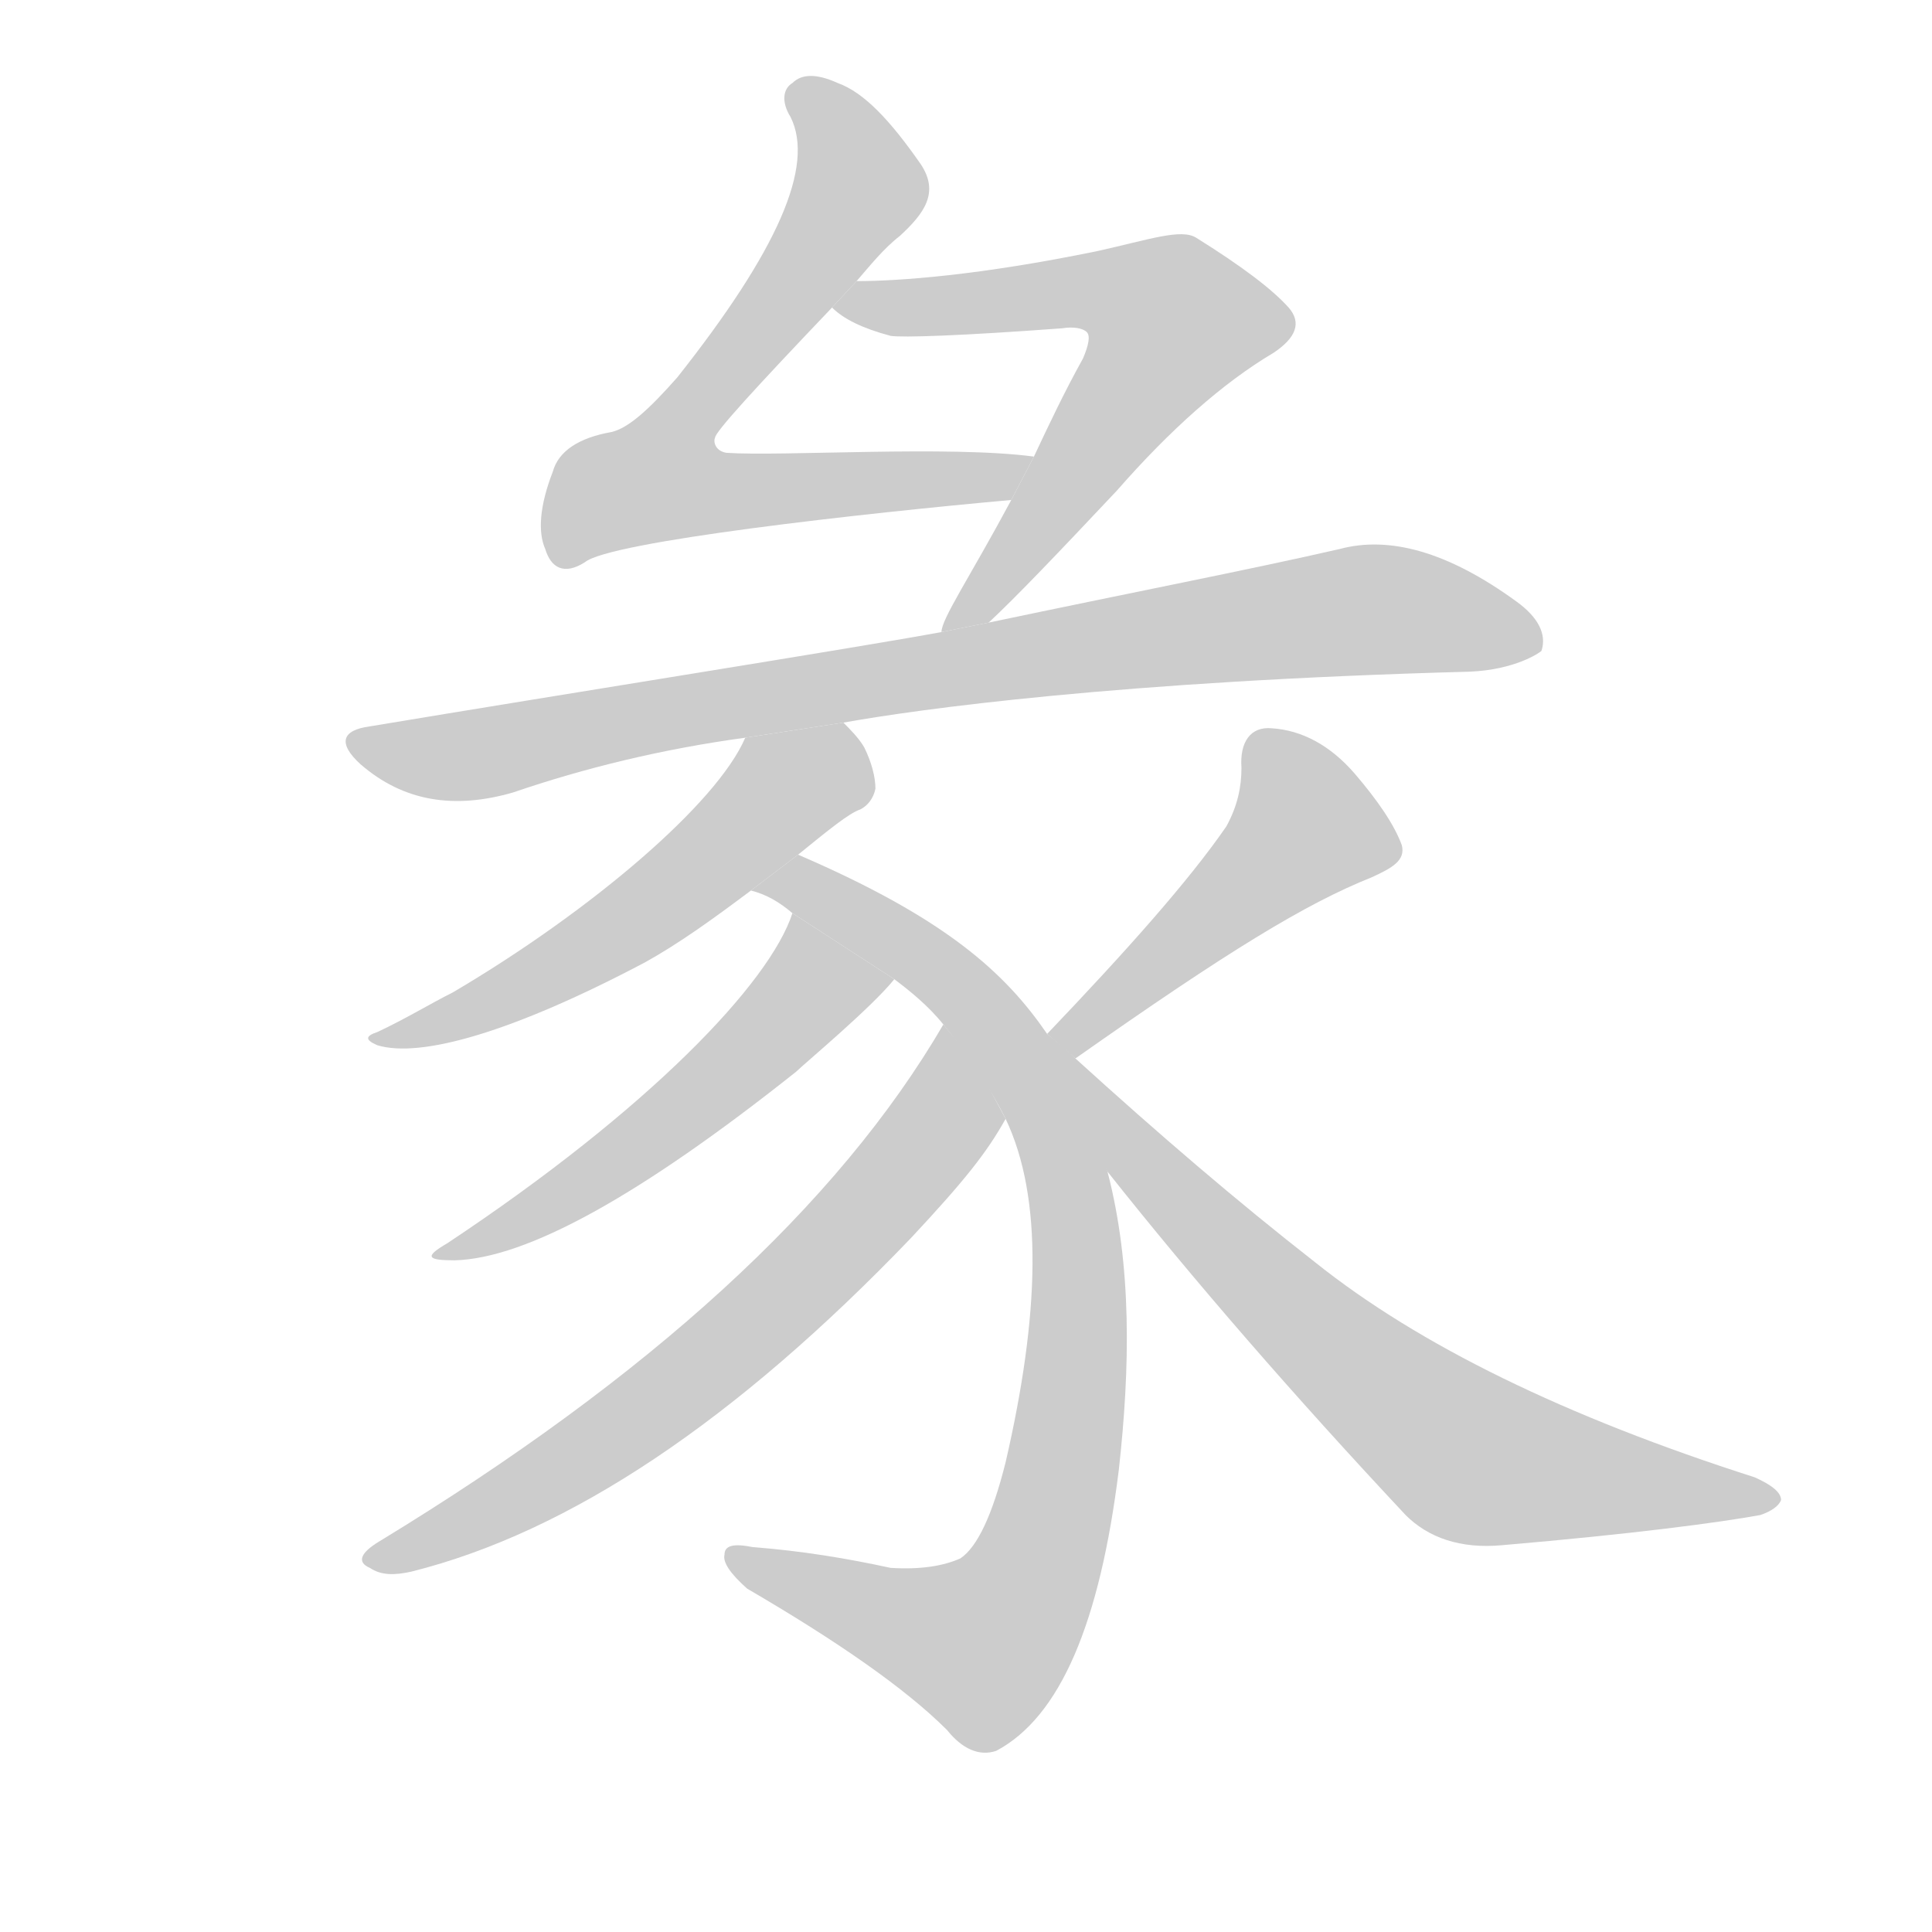 <!--
AnimCJK 2016-2018 Copyright Francois Mizessyn - https://github.com/parsimonhi/animCJK
Derived from:
    MakeMeAHanzi project - https://github.com/skishore/makemeahanzi
    Arphic PL KaitiM GB - https://apps.ubuntu.com/cat/applications/precise/fonts-arphic-gkai00mp/
    Arphic PL UKai - https://apps.ubuntu.com/cat/applications/fonts-arphic-ukai/
You can redistribute and/or modify this file under the terms of the Arphic Public License
as published by Arphic Technology Co., Ltd.
You should have received a copy of this license (the directory "APL") along with this file;
if not, see http://ftp.gnu.org/non-gnu/chinese-fonts-truetype/LICENSE.
-->
<svg id="z24406" class="acjk" version="1.1" viewBox="0 0 1024 1024" xmlns="http://www.w3.org/2000/svg" xmlns:xlink="http://www.w3.org/1999/xlink">
<style>
<![CDATA[
@keyframes z24406k {
	from {
		stroke:#ccc;
		stroke-dashoffset:3334;
	}
	1% {
		stroke:#c00;
		stroke-dashoffset:3334;
	}
	75% {
		stroke:#c00;
		stroke-dashoffset:0;
	}
	to {
		stroke:#000;
	}
}
#z24406 path[clip-path] {
	animation:z24406k 1s linear both;
	stroke-dasharray:3334;
	stroke-width:128;
	stroke-linecap:round;
	fill:none;
}
#z24406 path[clip-path="url(#z24406c1)"] {animation-delay:1s;}
#z24406 path[clip-path="url(#z24406c2)"] {animation-delay:2s;}
#z24406 path[clip-path="url(#z24406c3)"] {animation-delay:3s;}
#z24406 path[clip-path="url(#z24406c4)"] {animation-delay:4s;}
#z24406 path[clip-path="url(#z24406c5)"] {animation-delay:5s;}
#z24406 path[clip-path="url(#z24406c6)"] {animation-delay:6s;}
#z24406 path[clip-path="url(#z24406c7)"] {animation-delay:7s;}
#z24406 path[clip-path="url(#z24406c8)"] {animation-delay:8s;}
#z24406 path[clip-path="url(#z24406c9)"] {animation-delay:9s;}
#z24406 path {fill:#ccc;}
]]>
</style>
<path id="z24406d1" d="M454 149C461 141 468 132 477 125C490 113 498 102 488 87C472 64 458 49 444 44C433 39 425 39 420 44C415 47 414 54 419 62C432 88 412 133 359 200C344 217 333 227 324 229C307 232 296 239 293 250C286 268 285 282 289 291C292 301 299 305 310 298C323 287 458 272 536 265L548 242C503 236 415 242 385 240C379 239 378 234 379 232C379 229 400 206 441 163 Z"/>
<path id="z24406d2" d="M524 330C538 317 560 294 592 260C620 228 648 203 675 187C687 179 690 171 683 163C674 153 658 141 634 126C626 121 609 127 582 133C519 146 476 149 454 149L441 163C447 169 457 174 472 178C478 179 509 178 563 174C569 173 574 174 576 176C578 178 577 183 574 190C564 208 556 225 548 242L536 265C514 306 499 328 499 335 Z"/>
<path id="z24406d3" d="M447 383C486 376 593 361 779 356C803 355 816 346 817 345C820 336 815 327 804 319C767 292 736 284 710 291C662 302 600 314 524 330L499 335C456 343 298 368 196 385C181 387 179 394 191 405C214 425 241 429 272 420C310 407 351 397 395 391 Z"/>
<path id="z24406d4" d="M423 453C439 440 450 431 456 429C460 427 463 423 464 418C464 412 462 404 458 396C455 391 451 387 447 383L395 391C380 426 313 483 240 526C228 532 215 540 200 547C194 549 193 551 200 554C223 561 272 547 342 510C360 500 378 487 398 472 Z"/>
<path id="z24406d5" d="M555 548C533 516 502 487 423 453L398 472C406 474 413 478 420 484L474 519C482 525 492 533 500 543C512 558 524 575 533 593C553 635 551 697 533 775C526 803 518 820 509 826C500 830 488 832 472 831C449 826 425 822 399 820C389 818 384 819 384 824C383 828 387 834 396 842C444 870 480 895 502 917C510 927 519 931 528 928C562 910 583 860 593 779C599 725 600 671 587 621C580 595 570 569 555 548 Z"/>
<path id="z24406d6" d="M420 484C408 521 344 588 237 659C225 666 226 668 241 668C279 667 339 634 422 568C426 564 462 534 474 519 Z"/>
<path id="z24406d7" d="M500 543C444 639 344 730 201 817C191 823 189 828 196 831C202 835 209 835 218 833C302 812 390 753 483 656C511 626 523 611 533 593L518 565 Z"/>
<path id="z24406d8" d="M570 561C651 504 692 479 727 465C738 460 745 456 743 448C739 437 730 424 718 410C705 395 690 387 674 386C663 385 657 393 658 407C658 417 656 427 650 438C630 467 597 504 555 548 Z"/>
<path id="z24406d9" d="M587 621C633 679 686 740 745 803C757 815 774 821 796 819C866 813 911 807 933 803C939 801 943 798 944 795C944 791 939 787 930 783C830 751 752 713 697 669C656 637 614 601 570 561C565 556 560 552 555 548 Z"/>
<defs>
	<clipPath id="z24406c1"><use xlink:href="#z24406d1"/></clipPath>
	<clipPath id="z24406c2"><use xlink:href="#z24406d2"/></clipPath>
	<clipPath id="z24406c3"><use xlink:href="#z24406d3"/></clipPath>
	<clipPath id="z24406c4"><use xlink:href="#z24406d4"/></clipPath>
	<clipPath id="z24406c5"><use xlink:href="#z24406d5"/></clipPath>
	<clipPath id="z24406c6"><use xlink:href="#z24406d6"/></clipPath>
	<clipPath id="z24406c7"><use xlink:href="#z24406d7"/></clipPath>
	<clipPath id="z24406c8"><use xlink:href="#z24406d8"/></clipPath>
	<clipPath id="z24406c9"><use xlink:href="#z24406d9"/></clipPath>
</defs>
<path pathLength="3333" clip-path="url(#z24406c1)" d="M424 46L456 105L335 265L540 249"/>
<path pathLength="3333" clip-path="url(#z24406c2)" d="M450 158L601 150L632 179L507 328"/>
<path pathLength="3333" clip-path="url(#z24406c3)" d="M195 395L720 322L811 338"/>
<path pathLength="3333" clip-path="url(#z24406c4)" d="M448 390L321 497L206 549"/>
<path pathLength="3333" clip-path="url(#z24406c5)" d="M408 470L485 505L534 555L565 627L570 719L553 822L514 877L390 829"/>
<path pathLength="3333" clip-path="url(#z24406c6)" d="M424 491L432 525L361 591L238 663"/>
<path pathLength="3333" clip-path="url(#z24406c7)" d="M500 553L497 599L401 701L198 826"/>
<path pathLength="3333" clip-path="url(#z24406c8)" d="M671 389L697 445L561 551"/>
<path pathLength="3333" clip-path="url(#z24406c9)" d="M575 574L770 767L935 796"/>
</svg>